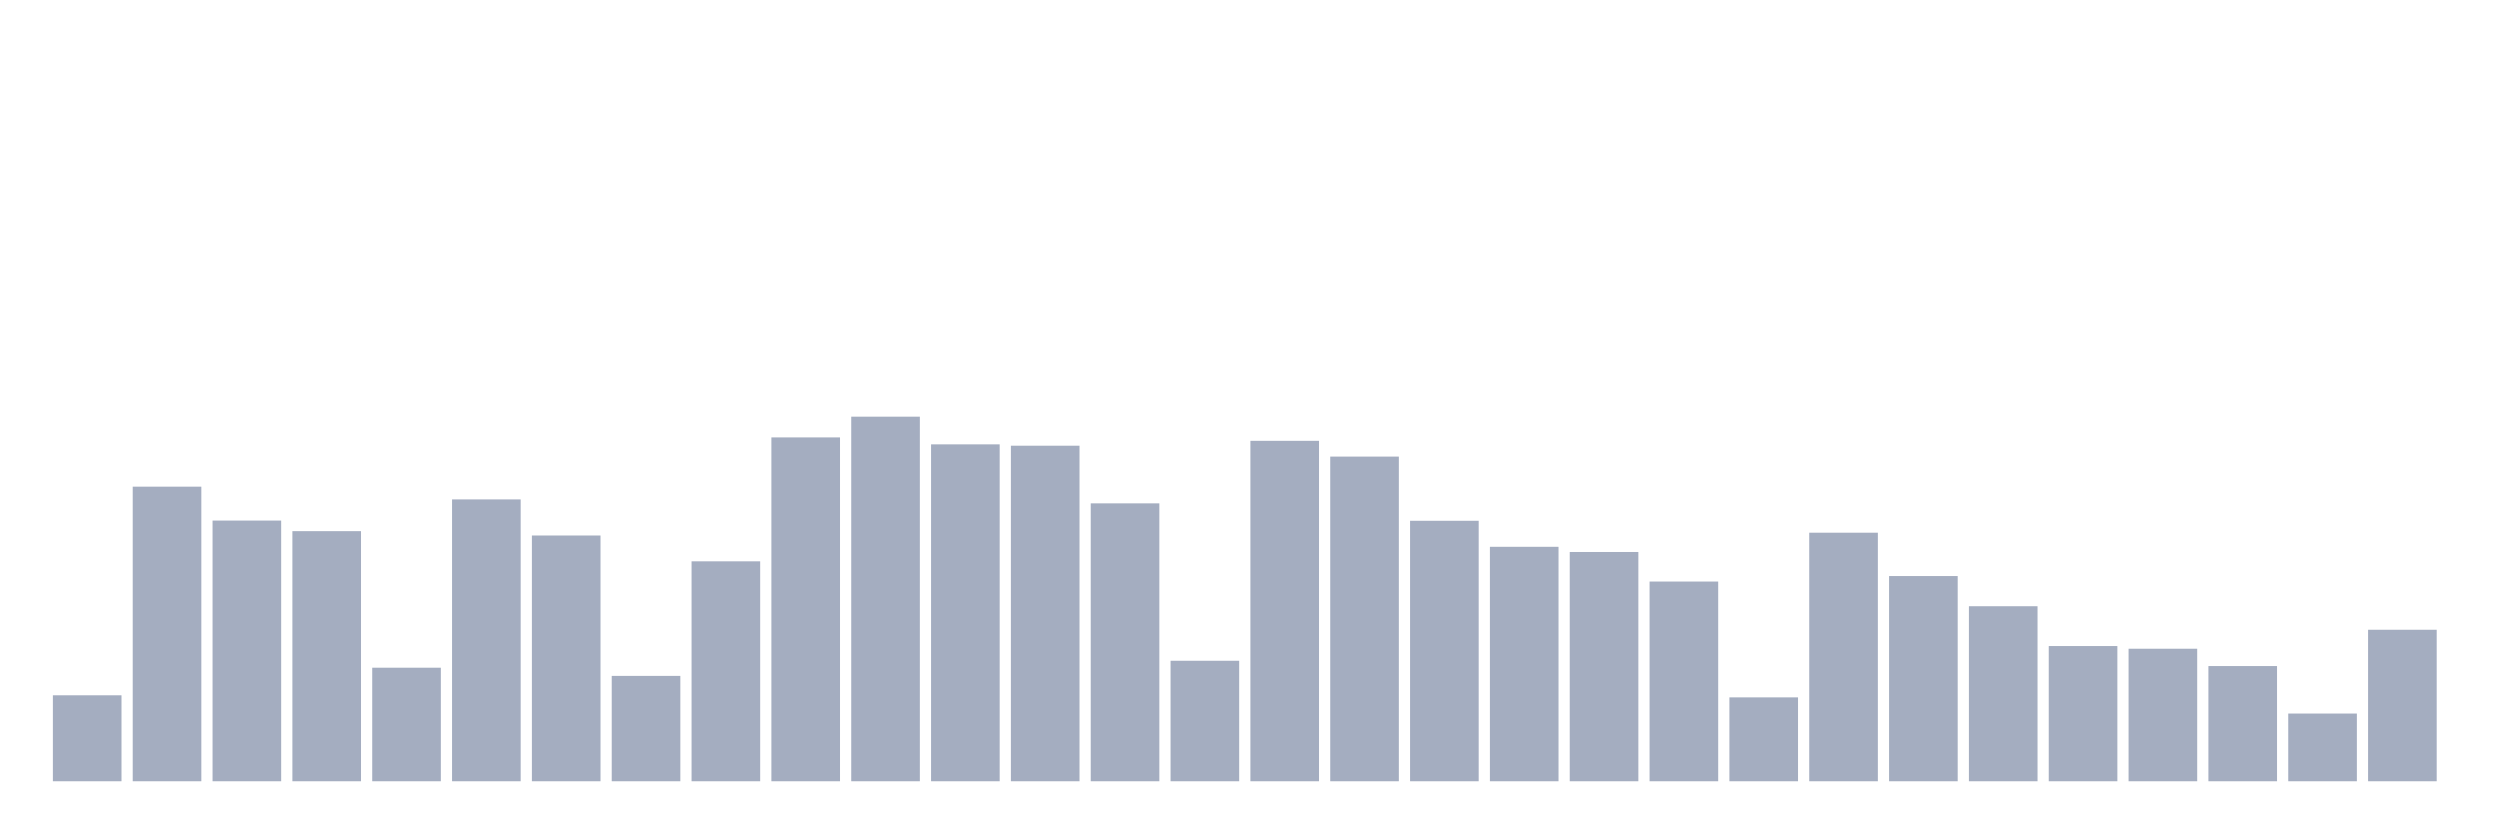 <svg xmlns="http://www.w3.org/2000/svg" viewBox="0 0 480 160"><g transform="translate(10,10)"><rect class="bar" x="0.153" width="13.175" y="123.495" height="16.505" fill="rgb(164,173,192)"></rect><rect class="bar" x="15.482" width="13.175" y="83.439" height="56.561" fill="rgb(164,173,192)"></rect><rect class="bar" x="30.81" width="13.175" y="89.949" height="50.051" fill="rgb(164,173,192)"></rect><rect class="bar" x="46.138" width="13.175" y="91.98" height="48.02" fill="rgb(164,173,192)"></rect><rect class="bar" x="61.466" width="13.175" y="118.2" height="21.8" fill="rgb(164,173,192)"></rect><rect class="bar" x="76.794" width="13.175" y="85.887" height="54.113" fill="rgb(164,173,192)"></rect><rect class="bar" x="92.123" width="13.175" y="92.816" height="47.184" fill="rgb(164,173,192)"></rect><rect class="bar" x="107.451" width="13.175" y="119.772" height="20.228" fill="rgb(164,173,192)"></rect><rect class="bar" x="122.779" width="13.175" y="97.773" height="42.227" fill="rgb(164,173,192)"></rect><rect class="bar" x="138.107" width="13.175" y="73.982" height="66.018" fill="rgb(164,173,192)"></rect><rect class="bar" x="153.436" width="13.175" y="70" height="70" fill="rgb(164,173,192)"></rect><rect class="bar" x="168.764" width="13.175" y="75.316" height="64.684" fill="rgb(164,173,192)"></rect><rect class="bar" x="184.092" width="13.175" y="75.575" height="64.425" fill="rgb(164,173,192)"></rect><rect class="bar" x="199.42" width="13.175" y="86.644" height="53.356" fill="rgb(164,173,192)"></rect><rect class="bar" x="214.748" width="13.175" y="116.866" height="23.134" fill="rgb(164,173,192)"></rect><rect class="bar" x="230.077" width="13.175" y="74.639" height="65.361" fill="rgb(164,173,192)"></rect><rect class="bar" x="245.405" width="13.175" y="77.665" height="62.335" fill="rgb(164,173,192)"></rect><rect class="bar" x="260.733" width="13.175" y="89.989" height="50.011" fill="rgb(164,173,192)"></rect><rect class="bar" x="276.061" width="13.175" y="94.986" height="45.014" fill="rgb(164,173,192)"></rect><rect class="bar" x="291.39" width="13.175" y="95.981" height="44.019" fill="rgb(164,173,192)"></rect><rect class="bar" x="306.718" width="13.175" y="101.655" height="38.345" fill="rgb(164,173,192)"></rect><rect class="bar" x="322.046" width="13.175" y="123.894" height="16.106" fill="rgb(164,173,192)"></rect><rect class="bar" x="337.374" width="13.175" y="92.278" height="47.722" fill="rgb(164,173,192)"></rect><rect class="bar" x="352.702" width="13.175" y="100.6" height="39.4" fill="rgb(164,173,192)"></rect><rect class="bar" x="368.031" width="13.175" y="106.394" height="33.606" fill="rgb(164,173,192)"></rect><rect class="bar" x="383.359" width="13.175" y="114.039" height="25.961" fill="rgb(164,173,192)"></rect><rect class="bar" x="398.687" width="13.175" y="114.556" height="25.444" fill="rgb(164,173,192)"></rect><rect class="bar" x="414.015" width="13.175" y="117.881" height="22.119" fill="rgb(164,173,192)"></rect><rect class="bar" x="429.344" width="13.175" y="126.999" height="13.001" fill="rgb(164,173,192)"></rect><rect class="bar" x="444.672" width="13.175" y="110.913" height="29.087" fill="rgb(164,173,192)"></rect></g></svg>